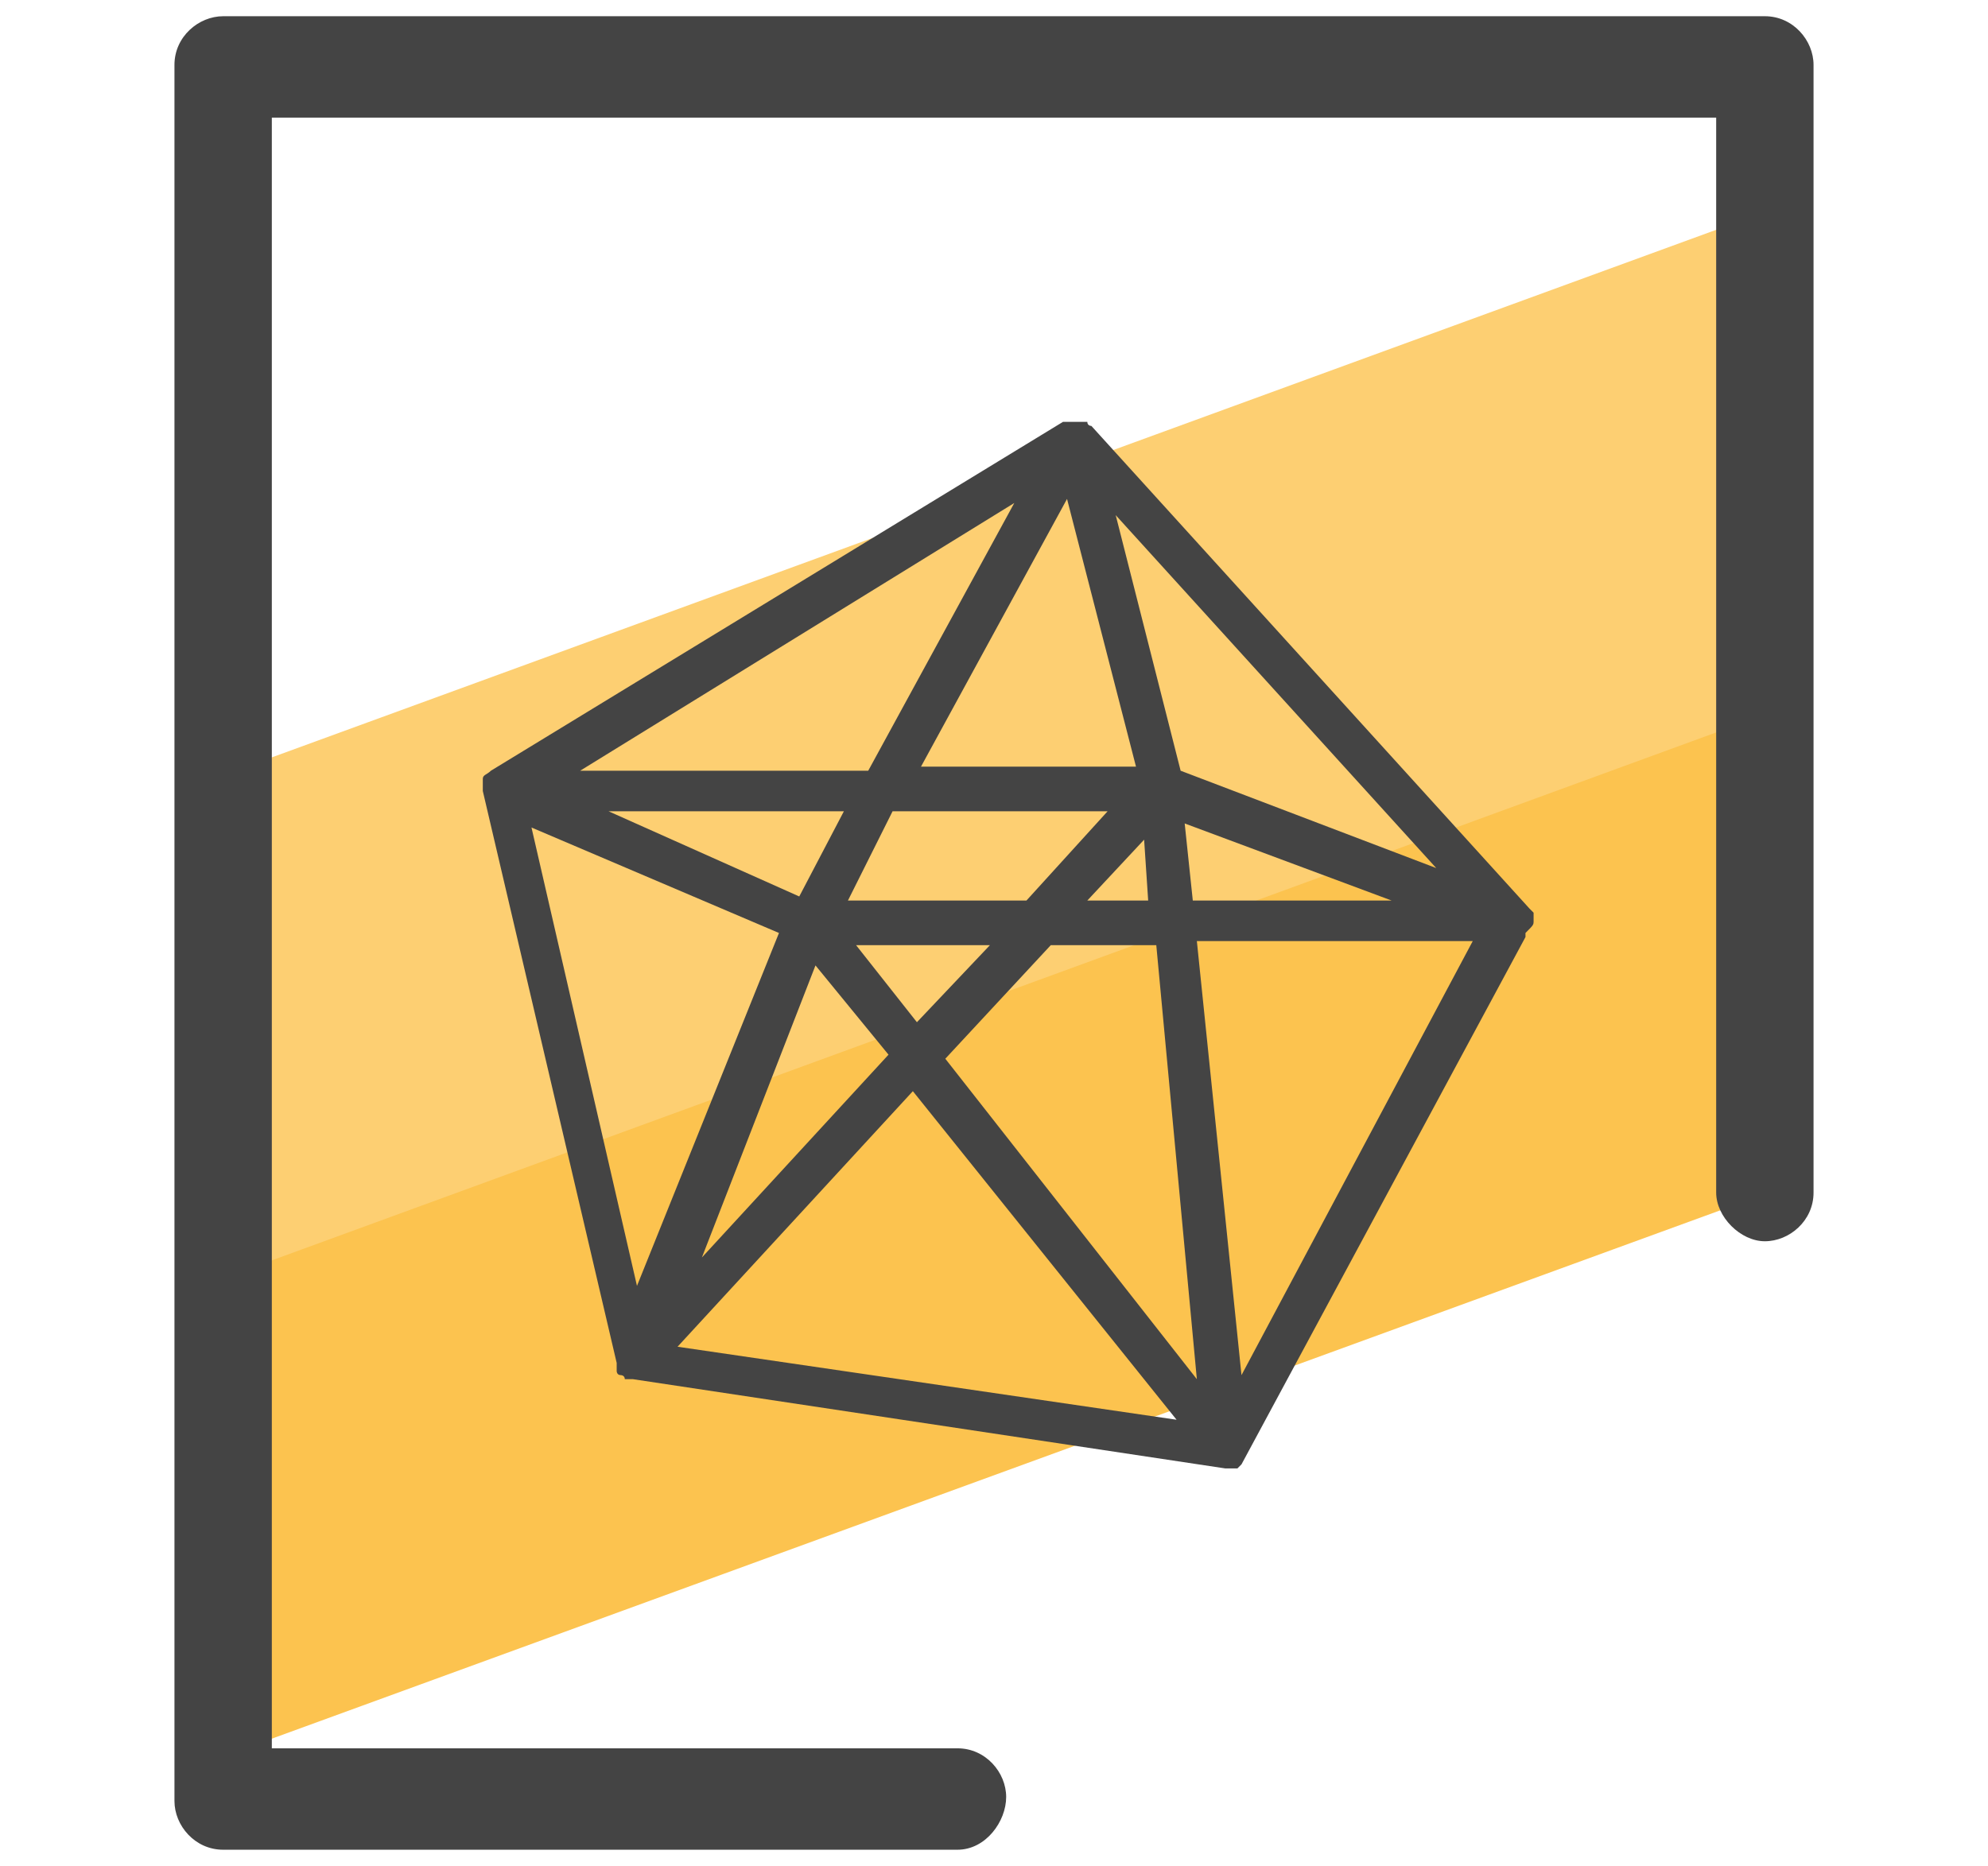 <svg xmlns="http://www.w3.org/2000/svg" id="Camada_1" x="0" y="0" version="1.1" viewBox="0 0 49 46" xml:space="preserve"><style>.st2{fill:#444}</style><path fill="#fcc34f" d="M43.2 25.6l.4 3.8L5.5 43.3l-.1-7.9.2-4.6 38-13.8-.5 3.2z"/><path fill="#fdcf72" d="M43.3 11.1l-.3 6.7L5.8 31.4l-.1-8.6.1-3.8L43.3 5.3z"/><path d="M23.6 45.6H5.5c-.7 0-1.2-.6-1.2-1.2V1.6C4.3.9 4.9.4 5.5.4h38c.7 0 1.2.6 1.2 1.2v27.8c0 .7-.6 1.2-1.2 1.2s-1.2-.6-1.2-1.2V2.9H6.7v40.2h16.9c.7 0 1.2.6 1.2 1.2s-.5 1.3-1.2 1.3z" class="st2"/><path d="M37.8 22.7v-.2l-.1-.1-10.8-11.9s-.1 0-.1-.1h-.6L12.1 19c-.1.1-.2.1-.2.2v.3l3.3 14.1v.2s0 .1.1.1c0 0 .1 0 .1.1h.2l14.6 2.2h.3l.1-.1 7-13V23c.2-.2.2-.2.2-.3zm-2.4-1.3L29.1 19l-1.6-6.3 7.9 8.7zm-1.1.8h-4.9l-.2-1.9 5.1 1.9zm-14.2 1.6l1.8 2.2-4.6 5 2.8-7.2zm-.4-1.7L15 20h5.8l-1.1 2.1zm1.4 1.2h3.3l-1.8 1.9-1.5-1.9zm-.2-1.1L22 20h5.3l-2 2.2h-4.4zm7.3-1.5l.1 1.5h-1.5l1.4-1.5zm-1.9-8.4l1.7 6.6h-5.3l3.6-6.6zm-1.3.1L21.4 19h-7.1L25 12.4zm-11.9 8l6.1 2.6-3.5 8.7-2.6-11.3zm3.6 12.8l5.8-6.3L29 35l-12.3-1.8zm6.6-7.1l2.6-2.8h2.6l1 10.7-6.2-7.9zm7.3 7.8l-1.1-10.7h6.8l-5.7 10.7z" class="st2"/></svg>